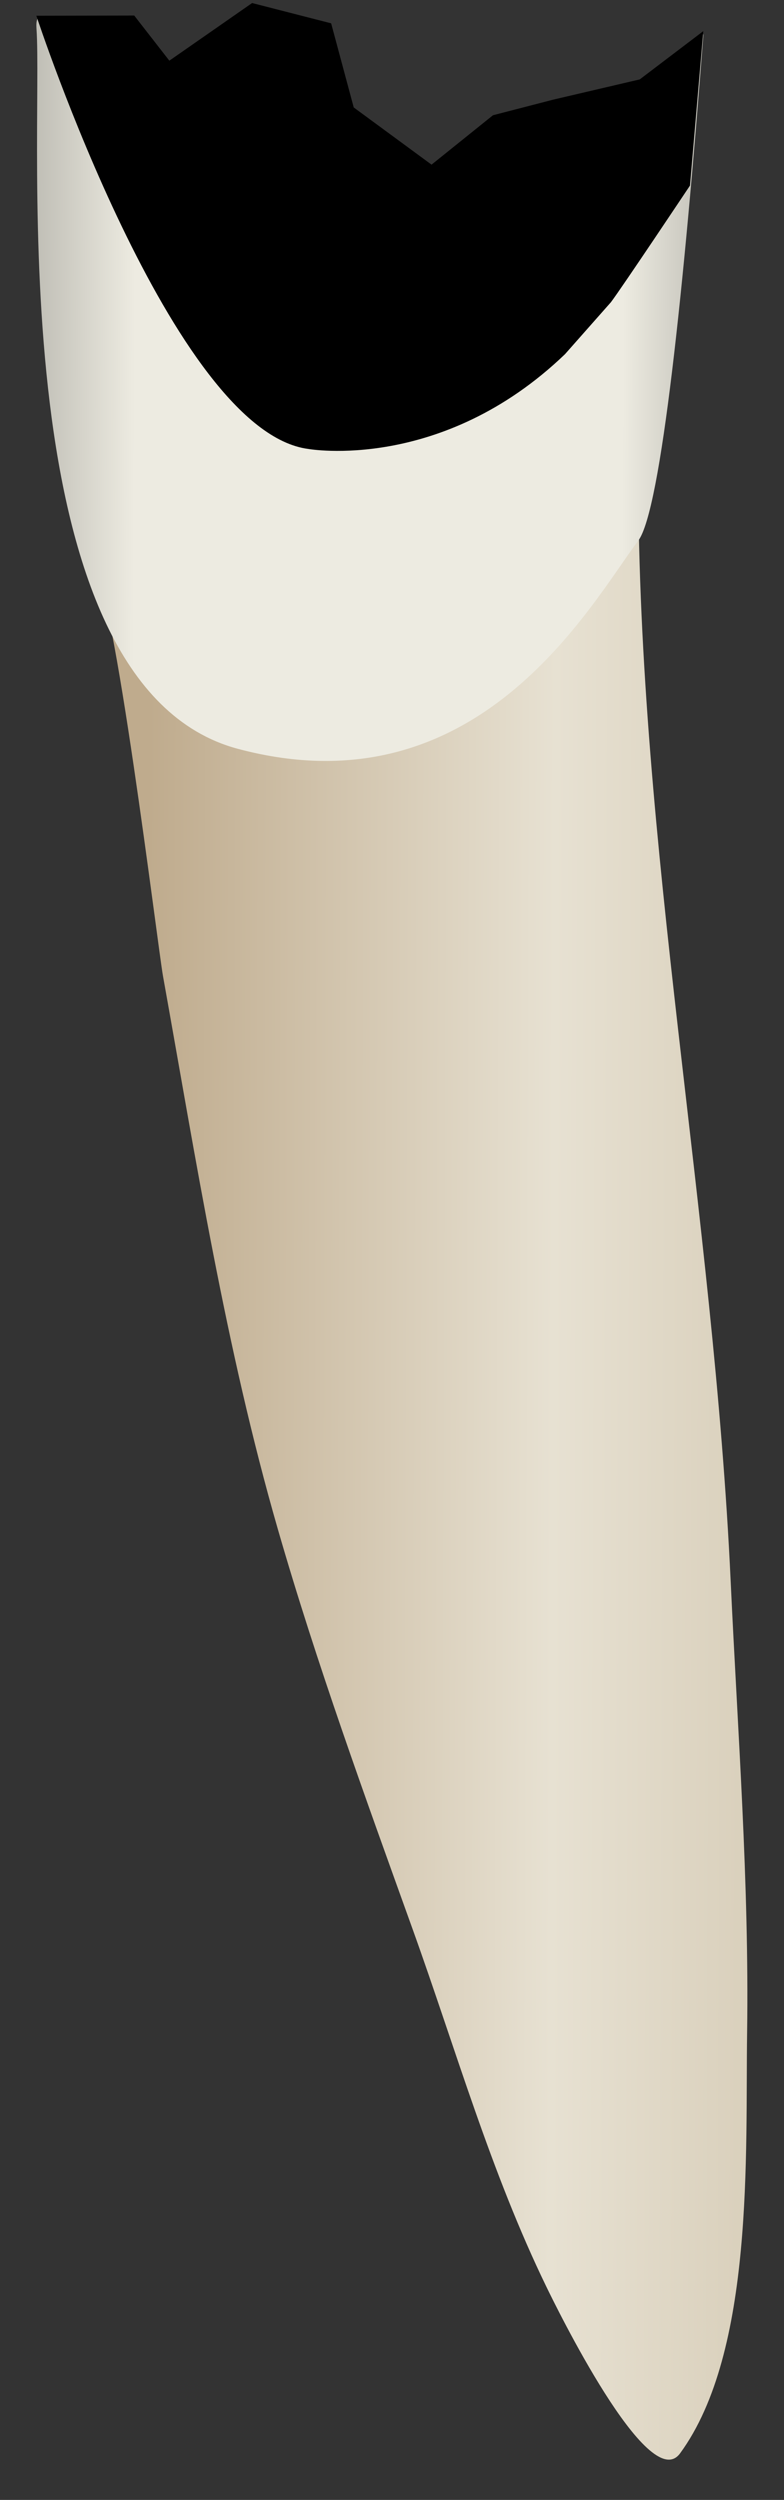<svg width="16" height="51" viewBox="0 0 16 51" fill="none" xmlns="http://www.w3.org/2000/svg">
<rect x="0" y="0" width="16" height="51" fill="#333333" stroke="none"/>
<path d="M13.879 50.05C13.236 50.927 11.332 47.025 11.15 46.65C10.011 44.304 9.303 41.81 8.423 39.362C7.453 36.663 6.463 33.946 5.668 31.188C4.607 27.508 4.002 23.675 3.326 19.91C3.221 19.32 2.297 11.738 1.914 11.684C1.917 11.684 11.066 12.99 13.026 9.723C13.027 17.257 14.562 24.737 14.912 32.265C15.055 35.334 15.291 38.402 15.247 41.476C15.212 43.912 15.399 47.975 13.879 50.05Z" fill="url(#paint0_linear_82_7509)"/>
<path d="M11.36 5.216C11.36 5.216 14.392 0.245 14.354 0.725C13.96 5.849 13.491 10.41 13.027 11.028C12.046 12.335 9.759 16.585 4.856 15.277C-0.046 13.97 0.886 2.66 0.745 0.589C0.637 -0.989 3.957 5.714 7.55 5.08C10.956 4.48 11.36 5.216 11.36 5.216Z" fill="url(#paint1_linear_82_7509)"/>
<path d="M6.294 9.159C6.294 9.159 9.013 9.643 11.531 7.225L12.468 6.165C12.686 5.877 14.081 3.786 14.081 3.786L14.353 0.635L13.056 1.62L11.29 2.033L10.061 2.351L8.807 3.359L7.219 2.192L6.758 0.476L5.145 0.062L3.456 1.238L2.739 0.317L0.742 0.321C0.743 0.322 3.526 8.808 6.294 9.159Z" fill="black"/>
<defs>
<linearGradient id="paint0_linear_82_7509" x1="2.995" y1="29.913" x2="19.3" y2="29.972" gradientUnits="userSpaceOnUse">
<stop stop-color="#BFAB8D"/>
<stop offset="0.508" stop-color="#E7E1D2"/>
<stop offset="1" stop-color="#CCBFA6"/>
</linearGradient>
<linearGradient id="paint1_linear_82_7509" x1="-1.266" y1="7.918" x2="16.218" y2="7.981" gradientUnits="userSpaceOnUse">
<stop stop-color="#94938C"/>
<stop offset="0.23" stop-color="#EDEBE1"/>
<stop offset="0.799" stop-color="#EDEBE1"/>
<stop offset="1" stop-color="#94938C"/>
</linearGradient>
</defs>
</svg>
